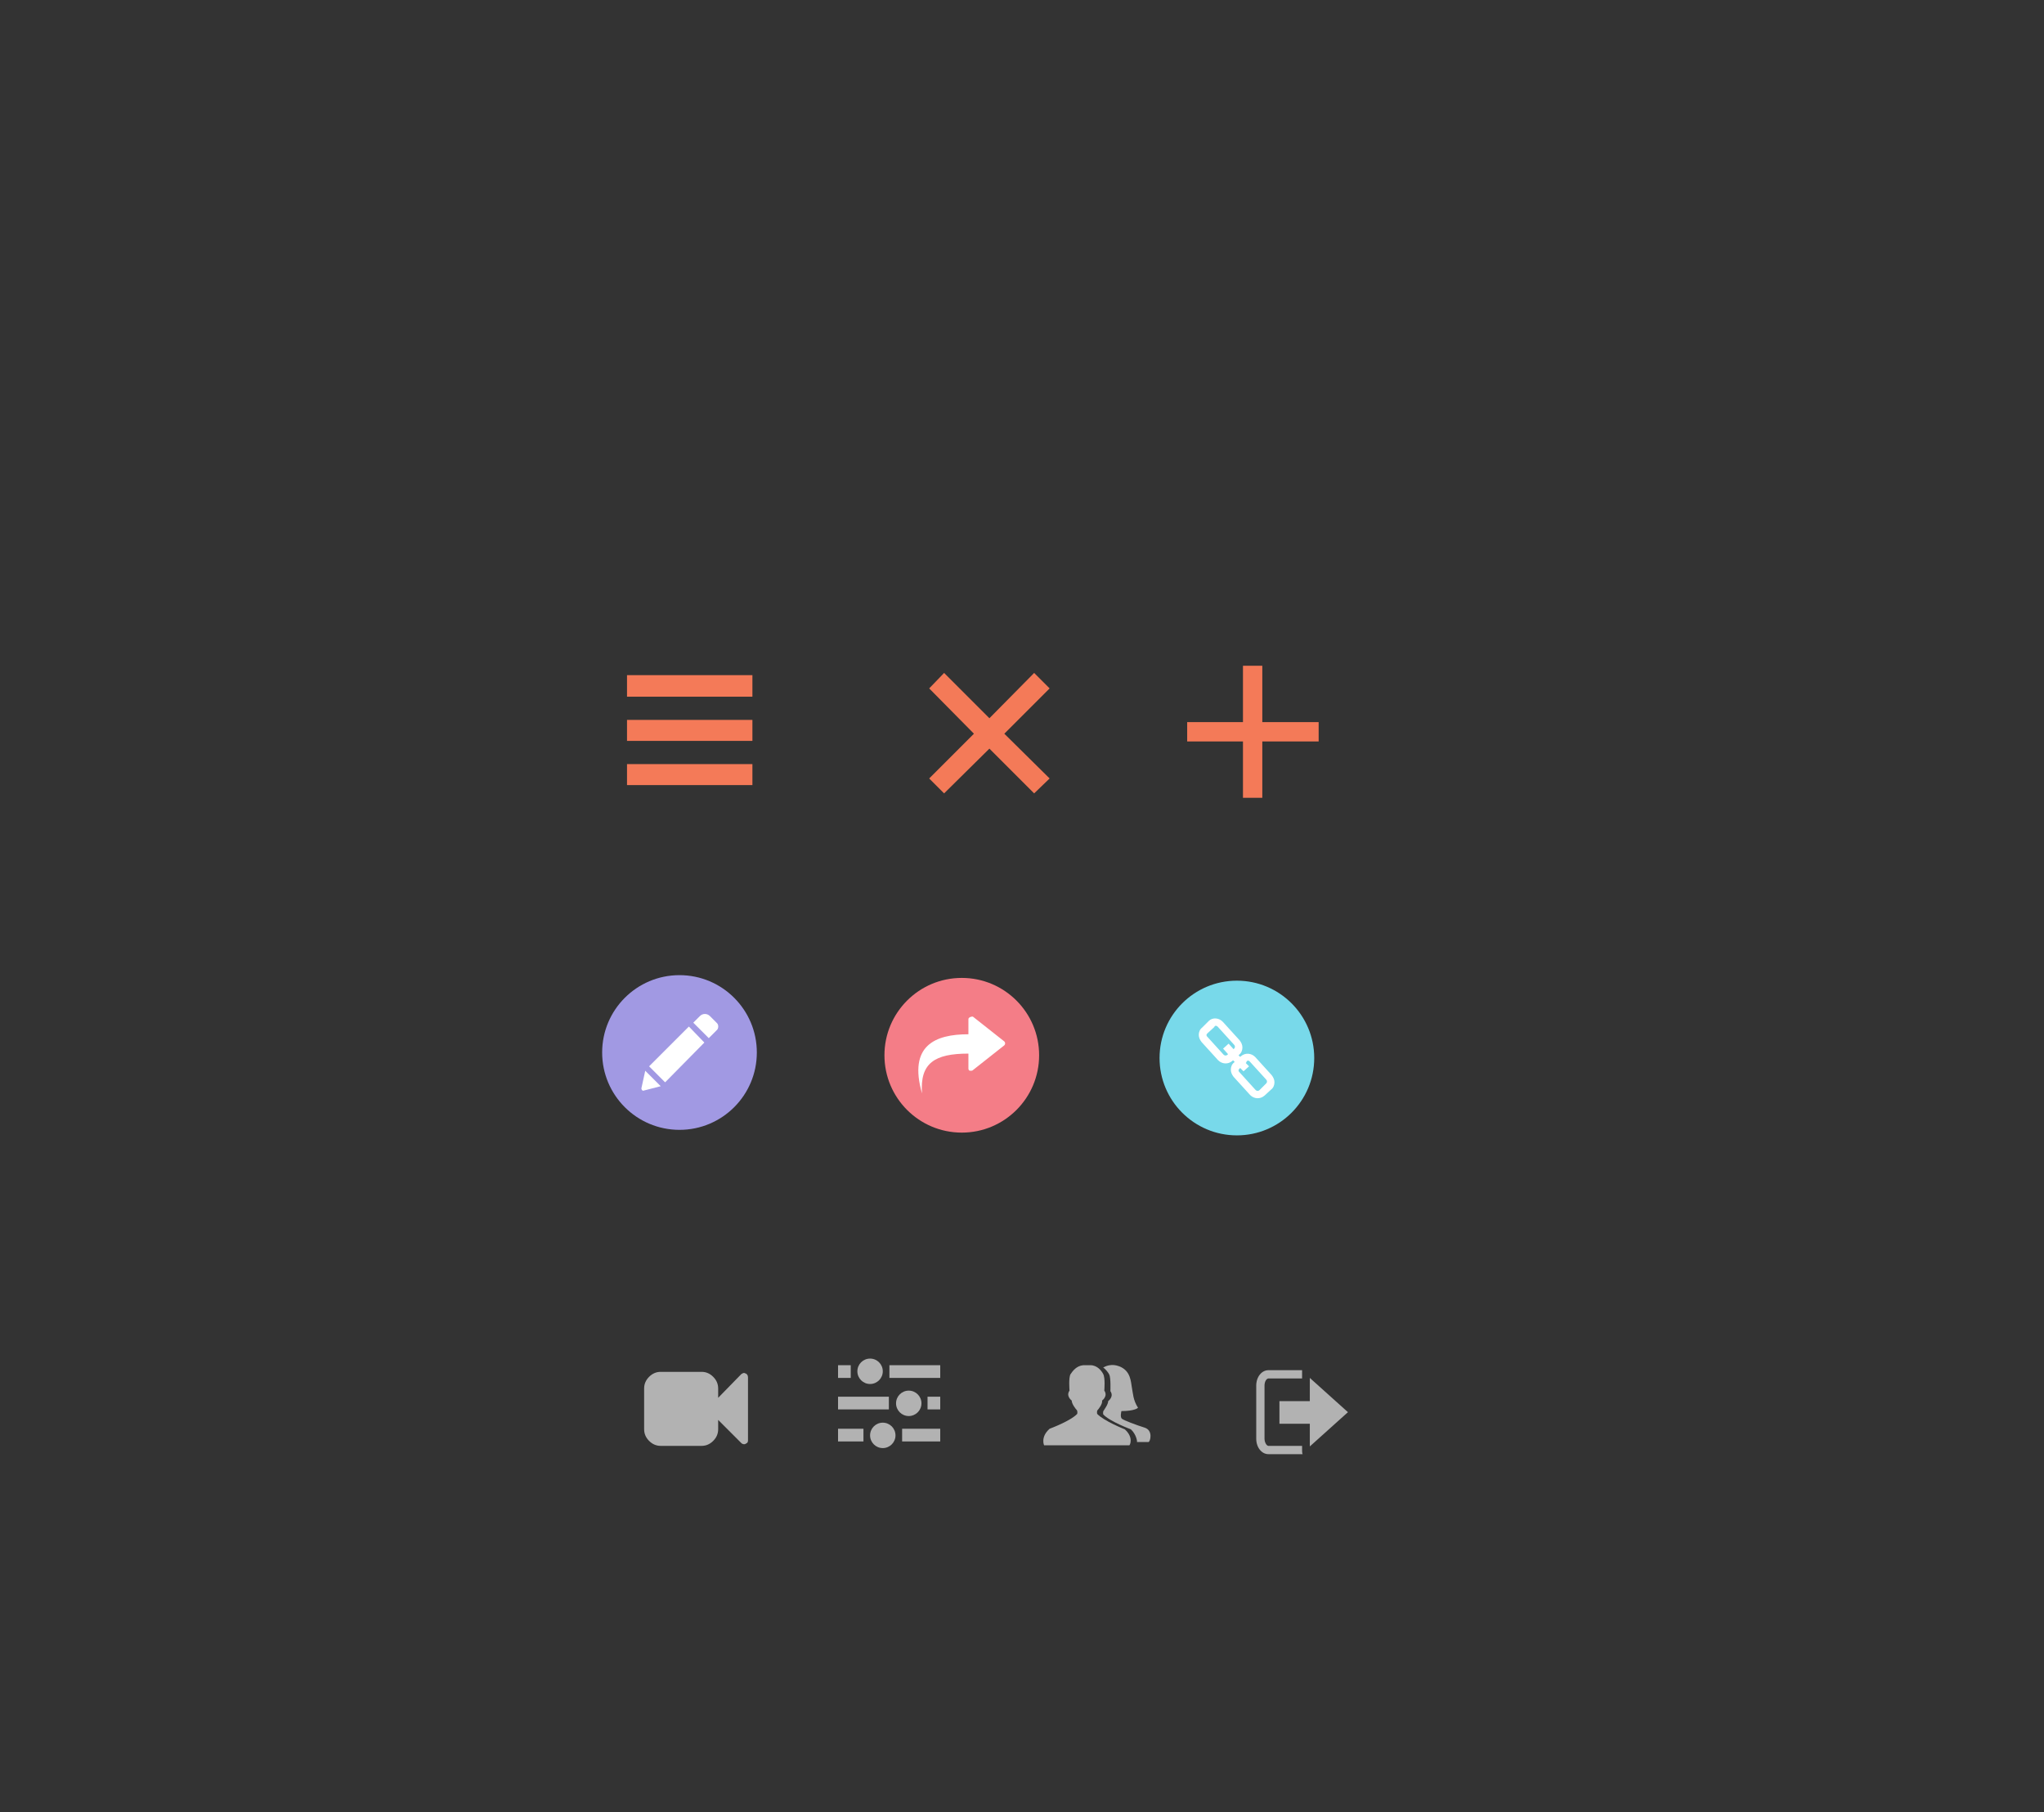 <?xml version="1.0" encoding="utf-8"?>
<!-- Generator: Adobe Illustrator 21.1.0, SVG Export Plug-In . SVG Version: 6.00 Build 0)  -->
<svg version="1.1" id="Layer_1" xmlns="http://www.w3.org/2000/svg" xmlns:xlink="http://www.w3.org/1999/xlink" x="0px" y="0px"
	 viewBox="0 0 370 328" style="enable-background:new 0 0 370 328;" xml:space="preserve">
<rect x="0" y="0" width="370" height="328" fill="#333333" stroke="none"/>
<style type="text/css">
	.st0{fill:#F47A58;}
	.st1{fill:#78D9EA;}
	.st2{fill:#FFFFFF;}
	.st3{fill:#A199E3;}
	.st4{fill:#F47D87;}
	.st5{fill:#B2B2B2;}
</style>
<g>
<polygon class="st0" points="113.5,122.2 136.2,122.2 136.2,126.1 113.5,126.1 "/>
<polygon class="st0" points="113.5,130.3 136.2,130.3 136.2,134.1 113.5,134.1 "/>
<polygon class="st0" points="113.5,138.3 136.2,138.3 136.2,142.1 113.5,142.1 "/>
</g>
<g>
	<polygon class="st0" points="179.1,135.5 170.9,143.6 168.2,140.9 176.3,132.8 168.2,124.6 170.9,121.8 179.1,130 187.2,121.8 
		190,124.6 181.8,132.8 190,140.9 187.2,143.6 	"/>
</g>
<g>
	<polygon class="st0" points="225,144.4 225,134.2 214.9,134.2 214.9,130.7 225,130.7 225,120.5 228.5,120.5 228.5,130.7 
		238.7,130.7 238.7,134.2 228.5,134.2 228.5,144.4 	"/>
	<path class="st0" d="M228,121.1v10.1h10.1v2.5H228v10.1h-2.5v-10.1h-10.1v-2.5h10.1v-10.1H228"/>
</g>
<g>
	<circle class="st1" cx="223.9" cy="191.5" r="14"/>
	<path class="st2" d="M218.8,184.8l-1.2,1.2c-0.4,0.3-0.6,0.8-0.6,1.3s0.2,0.9,0.5,1.3l3,3.3c0.7,0.7,1.8,0.8,2.6,0.1l0.1-0.1
		l0.3,0.3l-0.1,0.1c-0.4,0.3-0.6,0.8-0.6,1.3s0.2,0.9,0.5,1.3l3,3.3c0.7,0.7,1.8,0.8,2.6,0.1l1.2-1.1c0.4-0.3,0.6-0.8,0.6-1.3
		s-0.2-0.9-0.5-1.3l-3-3.3c-0.7-0.7-1.8-0.8-2.6-0.1l-0.1,0.1l-0.3-0.3l0.1-0.1c0.4-0.3,0.6-0.8,0.6-1.3s-0.2-0.9-0.5-1.3l-3-3.3
		C220.7,184.2,219.5,184.1,218.8,184.8z M226.2,192.1l3,3.3c0.2,0.2,0.2,0.5,0,0.7l-1.2,1.2c-0.2,0.2-0.5,0.2-0.7,0l-3-3.3
		c-0.1-0.1-0.1-0.2-0.1-0.3s0.1-0.2,0.2-0.3l0.1-0.1l0.6,0.6l1-0.9l-0.6-0.6l0.1-0.1C225.7,191.9,226,191.9,226.2,192.1z
		 M220.4,185.8l3,3.3c0.2,0.2,0.2,0.5,0,0.7l-0.1,0.1l-0.9-1l-1,0.9l0.9,1l-0.1,0.1c-0.2,0.2-0.5,0.2-0.7,0l-3-3.3
		c-0.1-0.1-0.1-0.2-0.1-0.3s0.1-0.2,0.2-0.3l1.2-1.1C219.9,185.6,220.2,185.6,220.4,185.8z"/>
</g>
<g>
	<circle class="st3" cx="123" cy="190.5" r="14"/>
	<g>
		<path class="st2" d="M116.5,197.4c-0.2,0.1-0.4-0.2-0.4-0.4l0.7-3.2l2.8,2.8L116.5,197.4z"/>
		<polygon class="st2" points="120.4,195.9 117.5,193 124.7,185.8 127.5,188.7 		"/>
		<path class="st2" d="M129.7,186.5l-1.4,1.4l-2.8-2.8l1.2-1.2c0.5-0.5,1.3-0.5,1.8,0l1.3,1.3C130.1,185.5,130.1,186.2,129.7,186.5z
			"/>
	</g>
</g>
<g>
	<circle class="st4" cx="174.1" cy="191" r="14"/>
	<g>
		<g>
			<path class="st2" d="M175.6,184.1c-0.2,0.1-0.3,0.2-0.3,0.4v2.7c-6,0-10.9,2-8.4,10.7c-0.4-5.5,2.3-7.2,8.4-7.2v2.7
				c0,0.2,0.1,0.4,0.3,0.4c0.1,0,0.1,0,0.2,0c0.1,0,0.2,0,0.3-0.1l5.7-4.5c0.2-0.2,0.2-0.5,0-0.7l-5.7-4.5
				C176,184,175.8,184,175.6,184.1L175.6,184.1z"/>
		</g>
	</g>
</g>
<g>
	<path class="st5" d="M203.6,258.7c0,0-3.8-1.5-5-2.8c0,0-0.1-0.5,0.1-0.7c0.2-0.2,0.9-1.1,0.8-1.7c0,0,1.1-0.8,0.4-1.8
		c0,0,0.2-2.3-0.2-3c-0.3-0.6-1.1-1.6-2.3-1.6c-0.2,0-0.4,0-0.7,0c-0.2,0-0.4,0-0.6,0c-1.2,0.1-1.9,1-2.3,1.6s-0.2,3-0.2,3
		c-0.7,1,0.4,1.8,0.4,1.8c0,0.6,0.7,1.5,0.9,1.7s0.1,0.7,0.1,0.7c-1.2,1.3-5,2.7-5,2.7c-1.7,1.5-1,3-1,3h1.3h6.3h0.1h6.4h1.3
		C204.5,261.7,205.3,260.2,203.6,258.7z"/>
	<path class="st5" d="M207.2,258.4c-1.6-0.5-3.7-1.3-4.1-1.6c-0.4-0.3-0.1-1.4-0.1-1.4c2.5,0,3-0.6,3-0.6c-0.9-1.4-0.9-2.6-1.1-3.6
		c-0.2-1.1-0.2-3.1-2.3-3.9c-1.3-0.5-2.3-0.1-2.9,0.2c0.5,0.4,0.9,0.9,1.1,1.3c0.3,0.6,0.2,3,0.2,3c0.7,1-0.4,1.8-0.4,1.8
		c0,0.6-0.7,1.5-0.8,1.7c-0.2,0.2-0.1,0.7-0.1,0.7c1.2,1.3,5,2.7,5,2.7c1,0.9,1.2,2.3,1.1,2.3c0.8,0,1.9,0,2.1,0
		C208.2,261,208.8,258.9,207.2,258.4z"/>
</g>
<g>
	<rect x="151.7" y="247.1" class="st5" width="2.3" height="2.3"/>
	<rect x="161" y="247.1" class="st5" width="9.2" height="2.3"/>
	<circle class="st5" cx="157.5" cy="248.2" r="2.3"/>
	<rect x="167.9" y="252.8" class="st5" width="2.3" height="2.3"/>
	<rect x="151.7" y="252.8" class="st5" width="9.2" height="2.3"/>
	<circle class="st5" cx="164.5" cy="254" r="2.3"/>
	<rect x="163.3" y="258.6" class="st5" width="6.9" height="2.3"/>
	<rect x="151.7" y="258.6" class="st5" width="4.6" height="2.3"/>
	<circle class="st5" cx="159.8" cy="259.8" r="2.3"/>
</g>
<g>
	<path class="st5" d="M235.7,262.4v-0.7h-6.1c-0.3,0-0.7-0.6-0.7-1.3v-9.6c0-0.8,0.4-1.3,0.7-1.3h6.1V248h-6.1
		c-1.2,0-2.2,1.2-2.2,2.8v9.6c0,1.6,1,2.8,2.2,2.8h6.2C235.7,263,235.7,262.7,235.7,262.4z"/>
	<polygon class="st5" points="231.6,257.7 231.6,253.6 237.1,253.6 237.1,249.4 244,255.6 237.1,261.8 237.1,257.7 	"/>
</g>
<g>
	<path class="st5" d="M135,248.6c-0.1,0-0.2-0.1-0.3-0.1c-0.2,0-0.3,0.1-0.5,0.2L130,253v-1.7c0-0.8-0.3-1.5-0.9-2.1
		c-0.6-0.6-1.3-0.9-2.1-0.9h-7.4c-0.8,0-1.5,0.3-2.1,0.9c-0.6,0.6-0.9,1.3-0.9,2.1v7.4c0,0.8,0.3,1.5,0.9,2.1s1.3,0.9,2.1,0.9h7.4
		c0.8,0,1.5-0.3,2.1-0.9s0.9-1.3,0.9-2.1V257l4.2,4.2c0.1,0.1,0.3,0.2,0.5,0.2c0.1,0,0.2,0,0.3-0.1c0.3-0.1,0.4-0.3,0.4-0.6v-11.4
		C135.4,248.9,135.2,248.7,135,248.6L135,248.6z"/>
</g>
</svg>
